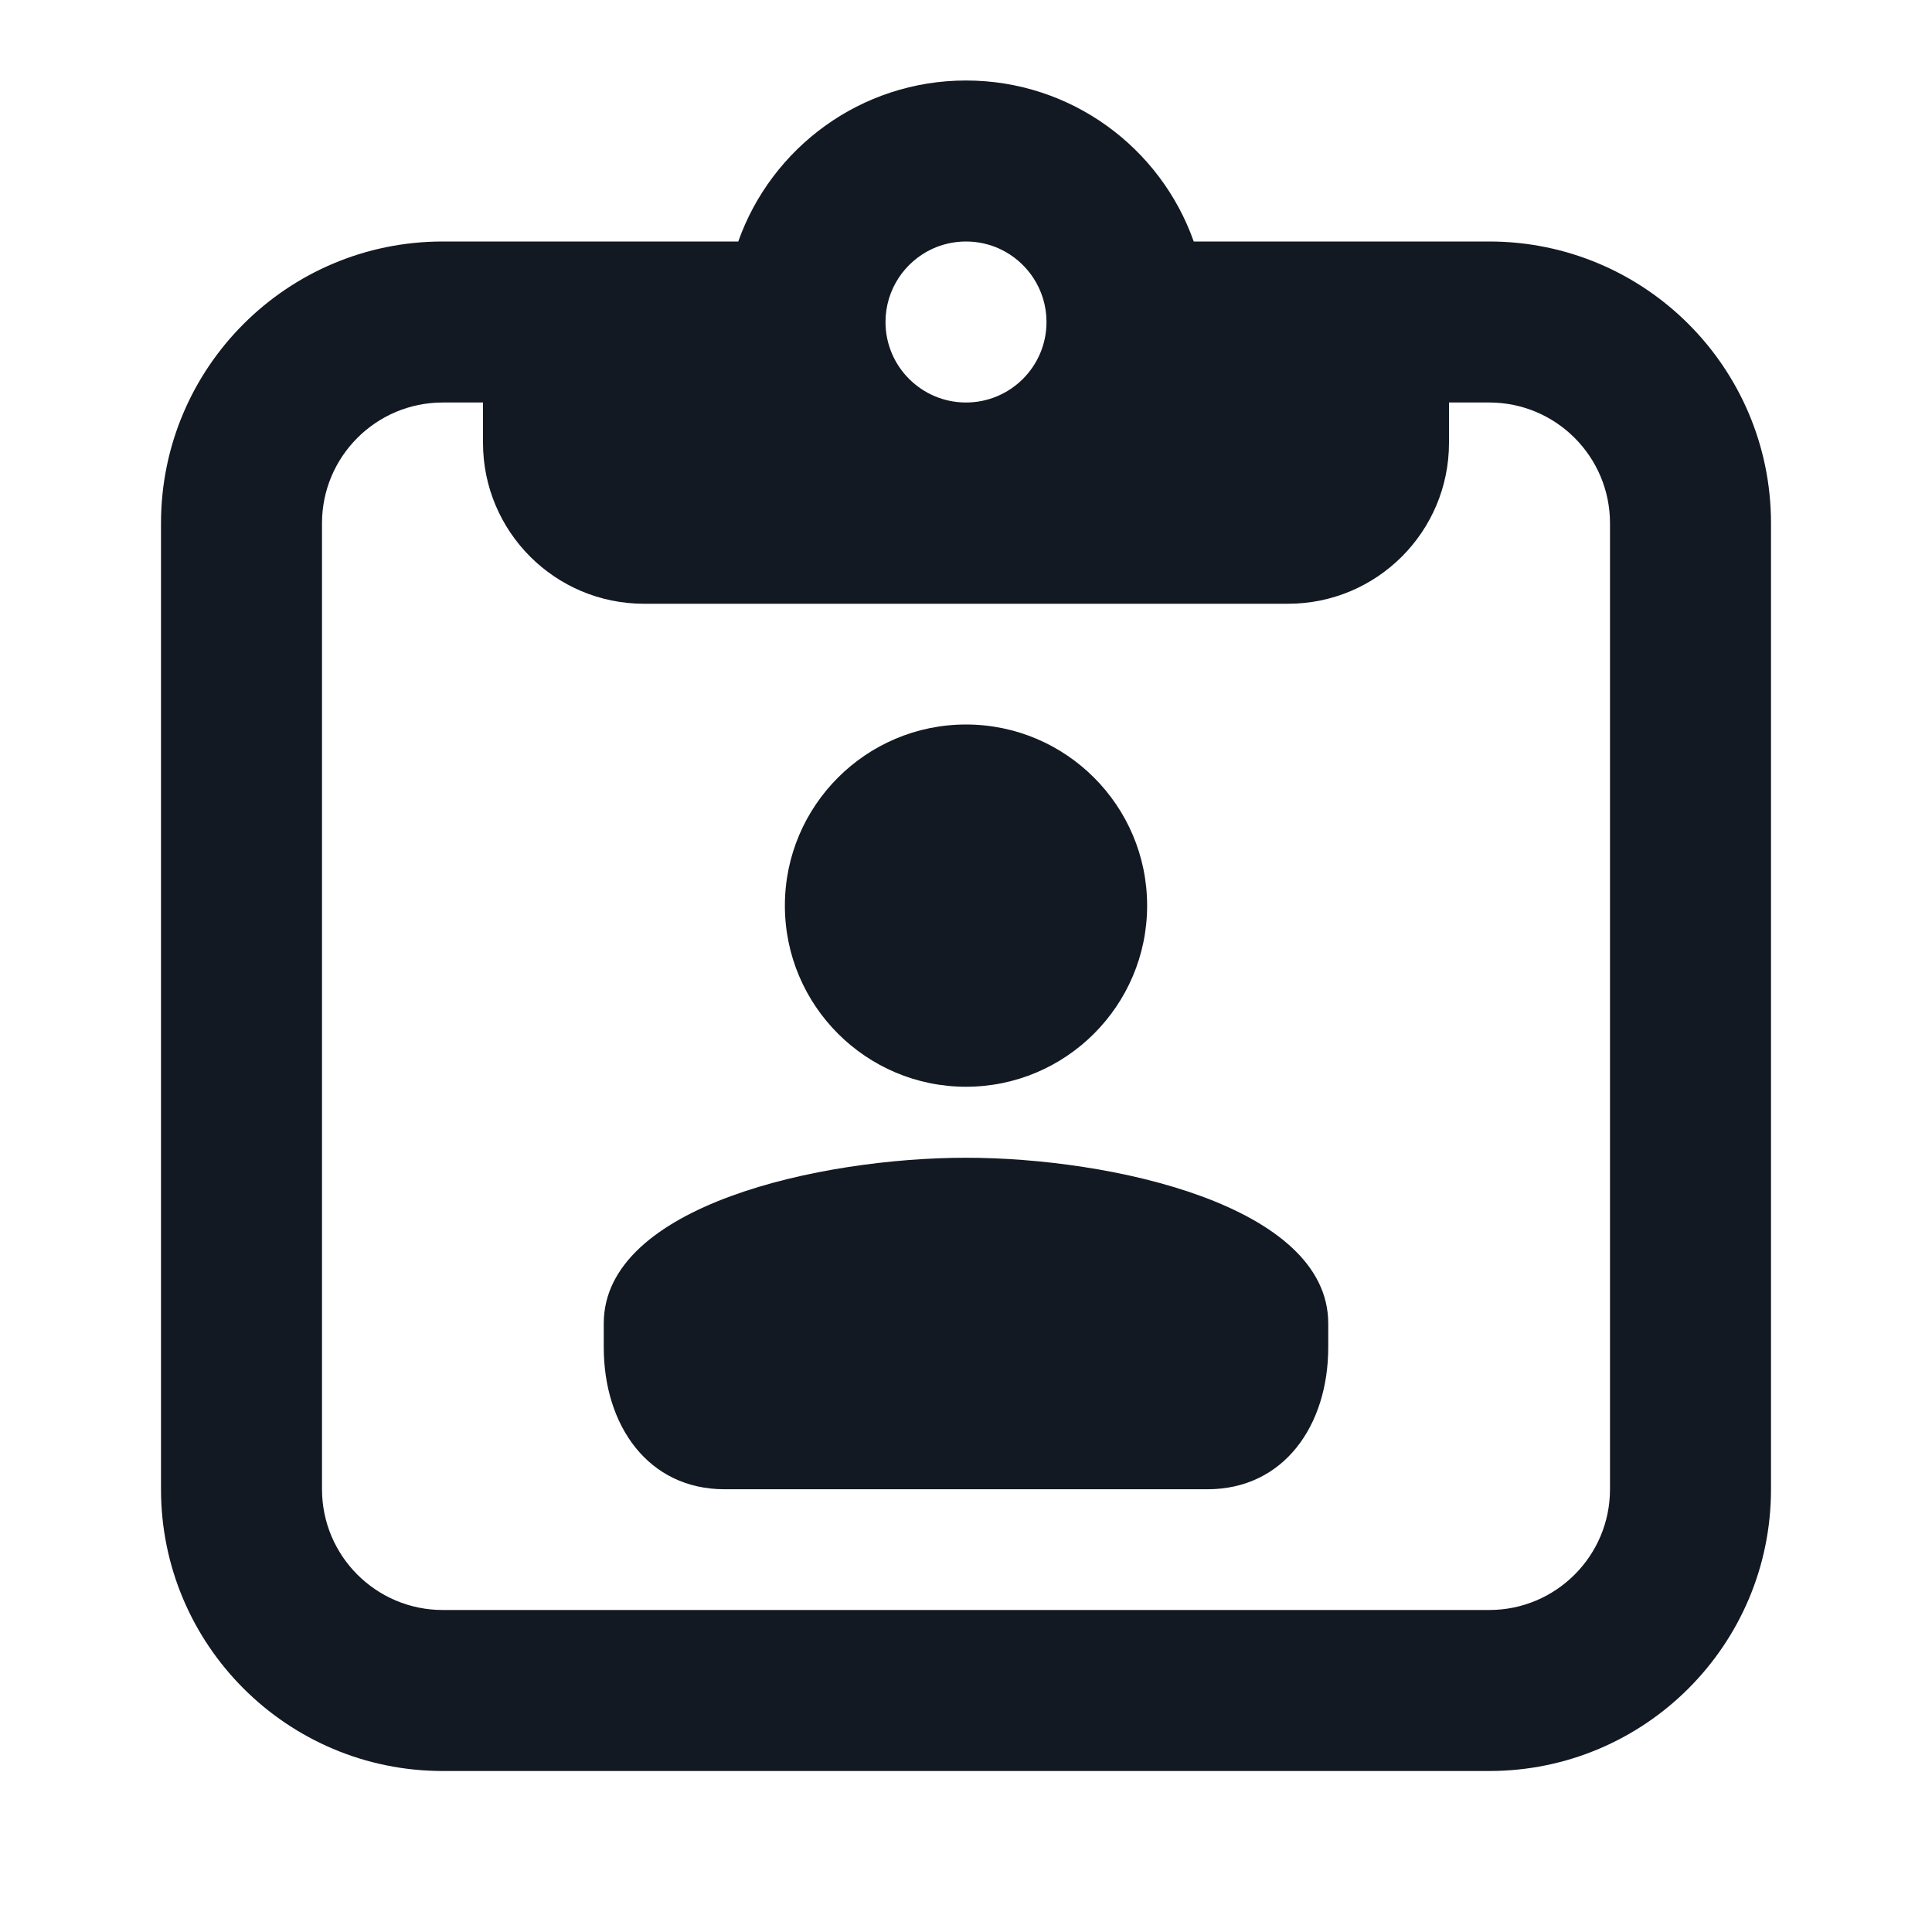 <svg width="24" height="24" viewBox="0 0 24 24" fill="none" xmlns="http://www.w3.org/2000/svg">
<path fill-rule="evenodd" clip-rule="evenodd" d="M18 5V5.5C18 6.605 17.105 7.5 16 7.5H8C6.895 7.5 6 6.605 6 5.5V5H5.5C4.672 5 4 5.672 4 6.5V18.5C4 19.328 4.672 20 5.5 20H18.5C19.328 20 20 19.328 20 18.5V6.5C20 5.672 19.328 5 18.5 5H18ZM11.58 3.092C11.238 3.251 11 3.598 11 4C11 4.552 11.448 5 12 5C12.552 5 13 4.552 13 4C13 3.598 12.762 3.251 12.42 3.092C12.292 3.033 12.149 3 12 3C11.851 3 11.708 3.033 11.58 3.092ZM5.5 3H9.171C9.583 1.835 10.694 1 12 1C13.306 1 14.418 1.835 14.829 3H18.5C20.433 3 22 4.567 22 6.5V18.5C22 20.433 20.433 22 18.5 22H5.5C3.567 22 2 20.433 2 18.5V6.5C2 4.567 3.567 3 5.5 3ZM12 13.5C13.241 13.5 14.25 12.491 14.25 11.25C14.25 10.009 13.241 9 12 9C10.759 9 9.75 10.009 9.75 11.25C9.75 12.491 10.759 13.5 12 13.5ZM12 14.382C10.201 14.382 7.5 14.971 7.5 16.441V16.735C7.5 17.71 8.053 18.5 9 18.5H15C15.947 18.5 16.5 17.71 16.5 16.735V16.441C16.5 14.971 13.799 14.382 12 14.382Z" fill="#121922"/>
</svg>
